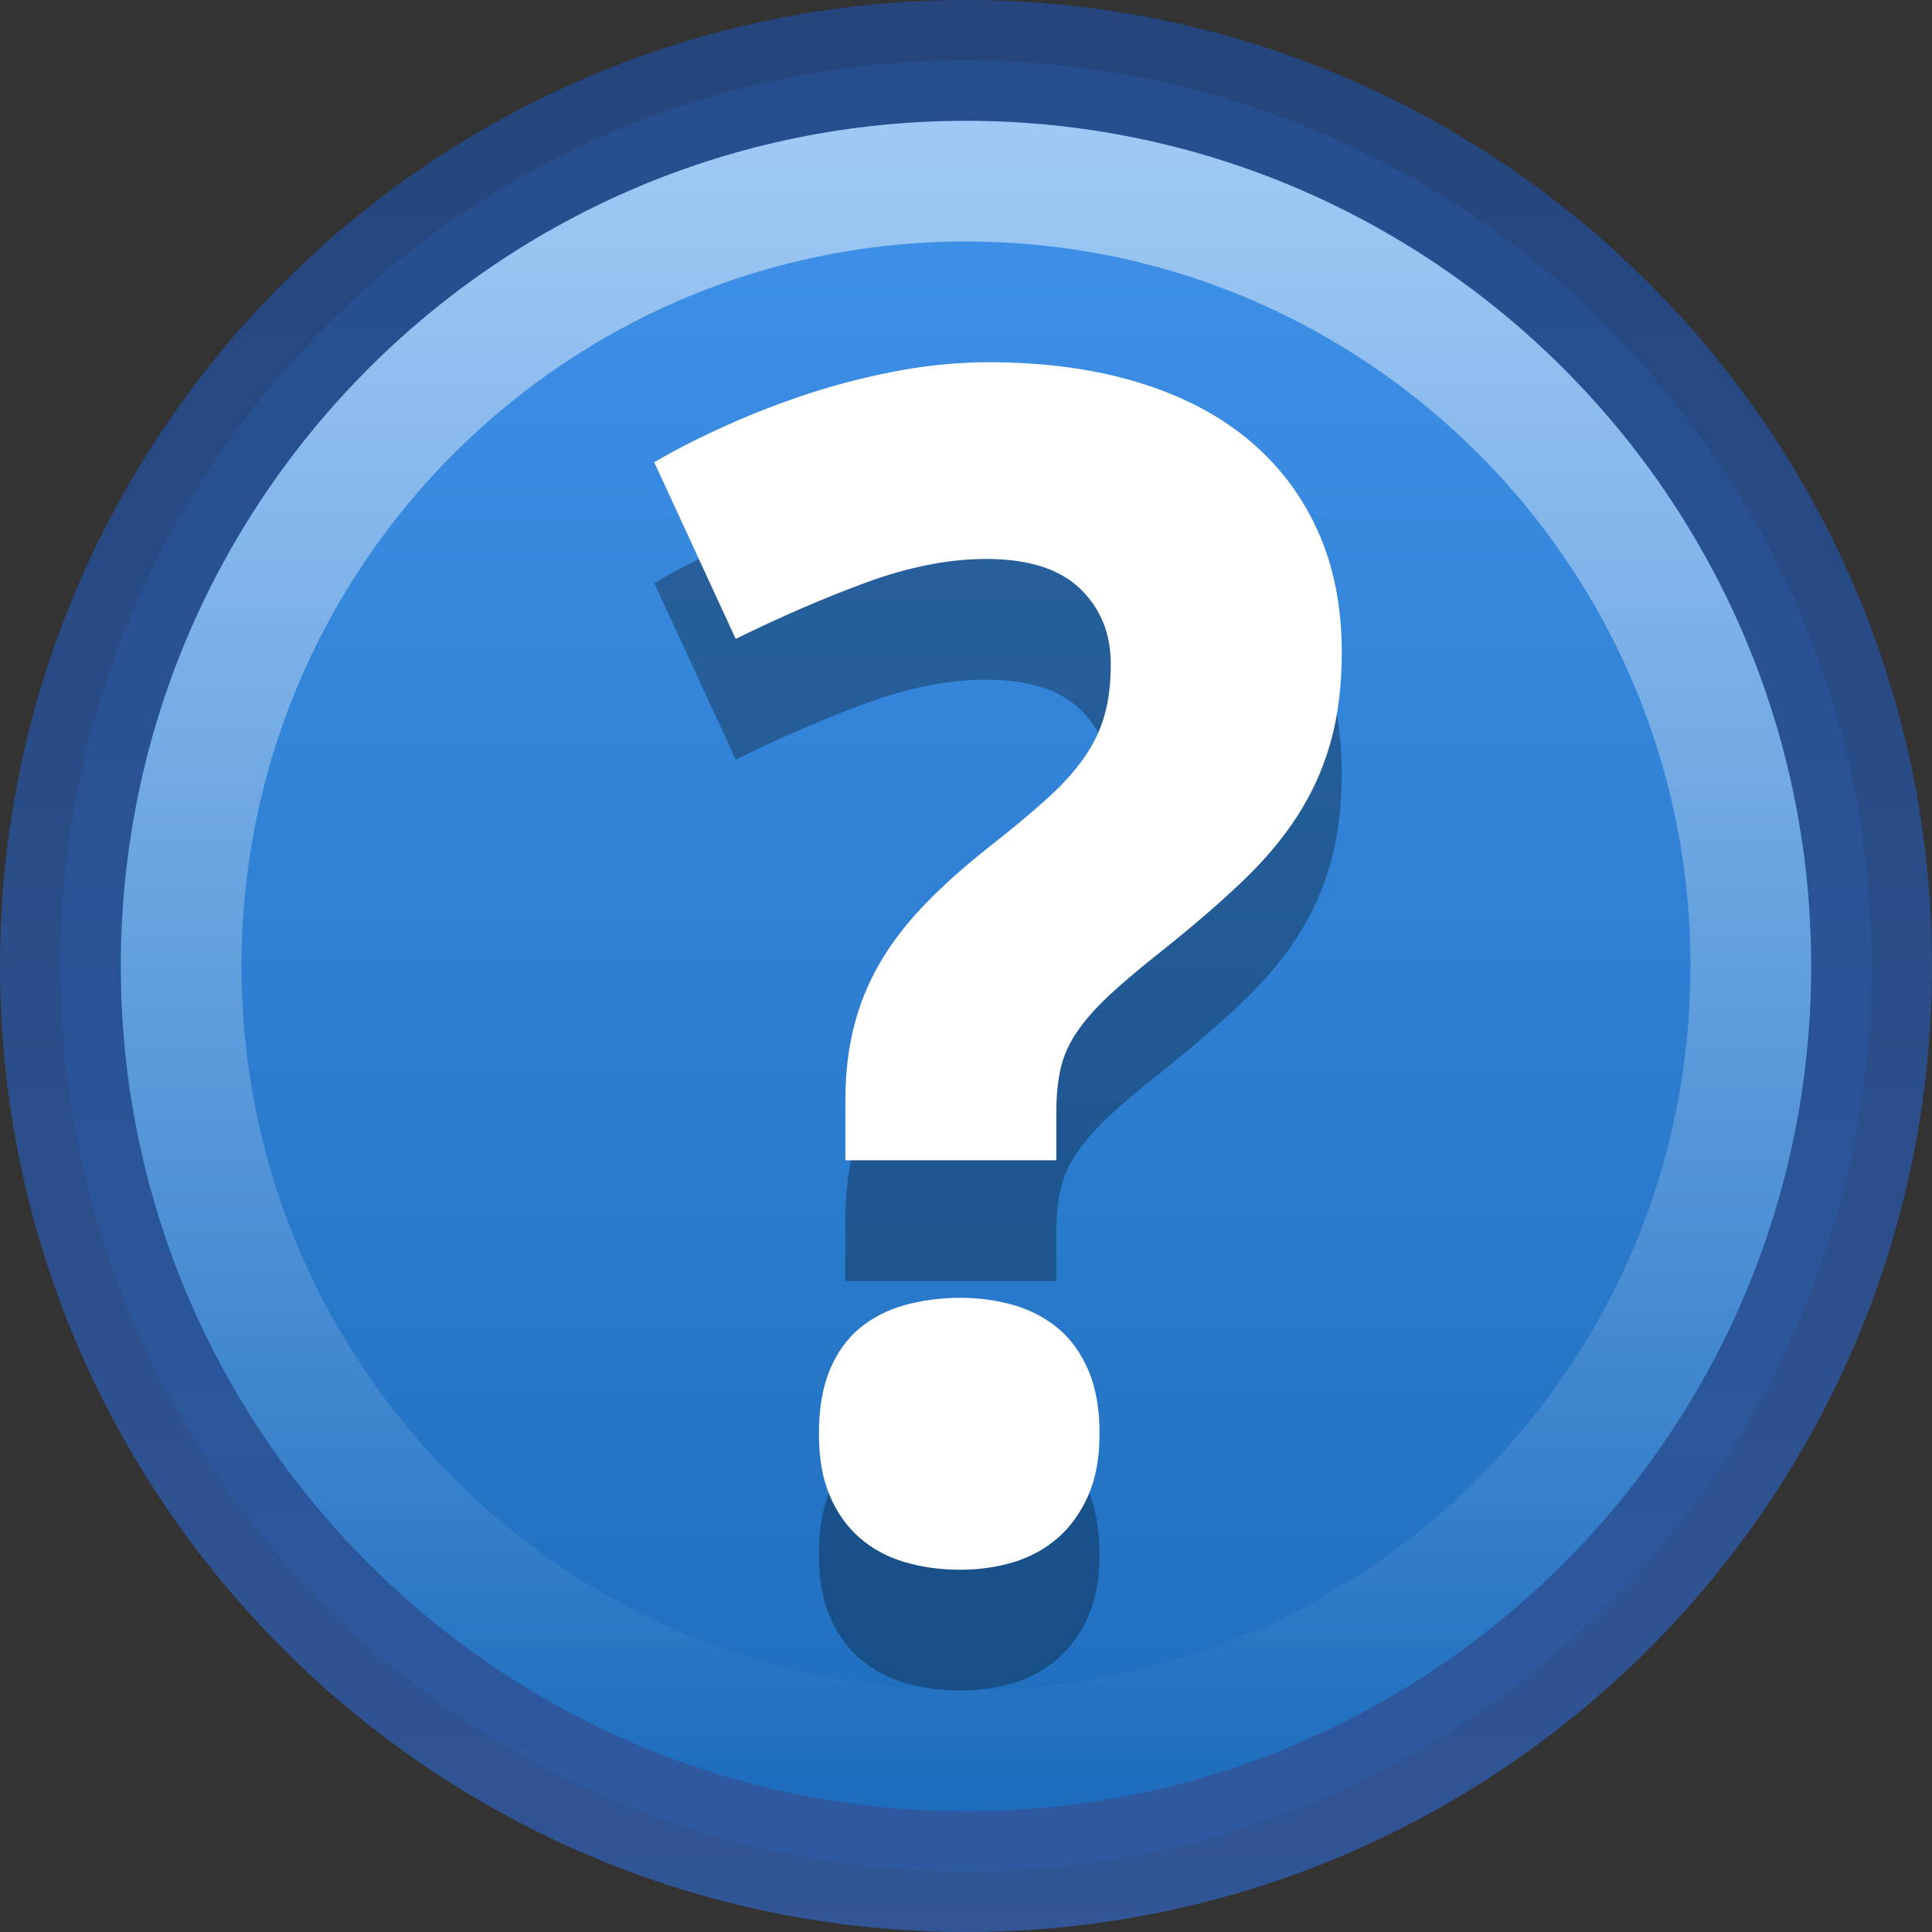 <?xml version="1.0" encoding="UTF-8" standalone="no"?>
<svg
   xmlns:dc="http://purl.org/dc/elements/1.1/"
   xmlns:cc="http://creativecommons.org/ns#"
   xmlns:rdf="http://www.w3.org/1999/02/22-rdf-syntax-ns#"
   xmlns:svg="http://www.w3.org/2000/svg"
   xmlns="http://www.w3.org/2000/svg"
   xmlns:xlink="http://www.w3.org/1999/xlink"
   width="16px"
   height="16px"
   id="svg5400"
   version="1.1">
  <rect width="100%" height="100%" fill="#333333" stroke="none"/>
  <defs
     id="defs5402">
    <linearGradient
       xlink:href="#linearGradient3904"
       id="linearGradient7546"
       gradientUnits="userSpaceOnUse"
       x1="1872"
       y1="132"
       x2="1888"
       y2="132"
       gradientTransform="matrix(0,1,-1,0,140,-1872)" />
    <linearGradient
       xlink:href="#linearGradient6851"
       id="linearGradient7045"
       gradientUnits="userSpaceOnUse"
       gradientTransform="matrix(0.351,0,0,0.351,-17.204,-0.909)"
       x1="71.204"
       y1="6.238"
       x2="71.204"
       y2="44.341" />
    <linearGradient
       id="linearGradient6851">
      <stop
         style="stop-color:#ffffff;stop-opacity:1;"
         offset="0"
         id="stop6853" />
      <stop
         style="stop-color:#ffffff;stop-opacity:0;"
         offset="1"
         id="stop6855" />
    </linearGradient>
    <linearGradient
       xlink:href="#outerBackgroundGradient-0"
       id="linearGradient7048"
       gradientUnits="userSpaceOnUse"
       x1="16"
       y1="-2.8421709e-14"
       x2="16"
       y2="16"
       gradientTransform="matrix(1,0,0,-1,0,16)" />
    <linearGradient
       id="outerBackgroundGradient-0">
      <stop
         style="stop-color:#1c6aba;stop-opacity:1"
         offset="0"
         id="stop3864-8-6-3" />
      <stop
         style="stop-color:#4195ec;stop-opacity:1"
         offset="1"
         id="stop3866-9-1-7" />
    </linearGradient>
    <linearGradient
       id="linearGradient3904">
      <stop
         id="stop3906"
         offset="0"
         style="stop-color:#234683;stop-opacity:1;" />
      <stop
         id="stop3908"
         offset="1"
         style="stop-color:#30589e;stop-opacity:1;" />
    </linearGradient>
  </defs>
  <g
     id="layer1">
    <path
       style="color:#000000;fill:url(#linearGradient7048);fill-opacity:1;fill-rule:nonzero;stroke:none;stroke-width:1;marker:none;visibility:visible;display:inline;overflow:visible;enable-background:accumulate"
       id="path2555-7"
       d="M 8,15.5 C 3.862,15.5 0.5,12.138 0.5,8 0.5,3.862 3.862,0.5 8,0.5 c 4.138,0 7.5,3.362 7.5,7.5 0,4.138 -3.362,7.5 -7.5,7.5 z" />
    <path
       style="opacity:0.5;color:#000000;fill:none;stroke:url(#linearGradient7045);stroke-width:1;stroke-linecap:round;stroke-linejoin:round;stroke-miterlimit:4;stroke-opacity:1;stroke-dasharray:none;stroke-dashoffset:0;marker:none;visibility:visible;display:inline;overflow:visible;enable-background:accumulate"
       id="path8655-6"
       d="M 14.5,8 C 14.5,11.59 11.59,14.5 8,14.5 4.41,14.5 1.5,11.59 1.5,8 1.5,4.41 4.41,1.5 8,1.5 11.59,1.5 14.5,4.41 14.5,8 l 0,0 z" />
    <path
       d="m 8,15.5 c 4.138,0 7.5,-3.362 7.5,-7.5 C 15.5,3.862 12.138,0.5 8,0.5 3.862,0.5 0.5,3.862 0.5,8 c 0,4.138 3.362,7.5 7.5,7.5 z"
       id="path7037"
       style="opacity:0.91;color:#000000;fill:none;stroke:url(#linearGradient7546);stroke-width:1;stroke-linecap:round;stroke-linejoin:round;stroke-miterlimit:4;stroke-opacity:1;stroke-dasharray:none;stroke-dashoffset:0;marker:none;visibility:visible;display:inline;overflow:visible;enable-background:accumulate" />
  </g>
  <g
     id="layer2"
     style="display:inline">
    <path
       d="m 6.782,12.874 c 0,-0.208 0.03,-0.383 0.089,-0.527 0.06,-0.143 0.142,-0.259 0.248,-0.347 0.106,-0.088 0.231,-0.152 0.374,-0.192 0.143,-0.039 0.296,-0.06 0.46,-0.06 0.155,0 0.302,0.02 0.441,0.06 0.139,0.04 0.261,0.104 0.368,0.192 0.106,0.088 0.189,0.204 0.251,0.347 0.062,0.144 0.093,0.319 0.093,0.527 0,0.199 -0.031,0.369 -0.093,0.51 -0.062,0.141 -0.146,0.258 -0.251,0.351 -0.106,0.092 -0.229,0.16 -0.368,0.202 C 8.255,13.979 8.108,14 7.954,14 7.79,14 7.637,13.979 7.494,13.937 7.35,13.895 7.225,13.828 7.119,13.735 c -0.106,-0.093 -0.189,-0.21 -0.248,-0.351 -0.06,-0.141 -0.089,-0.311 -0.089,-0.51 m 0.219,-2.265 0,-0.49 c 0,-0.225 0.023,-0.43 0.07,-0.613 C 7.116,9.323 7.187,9.149 7.282,8.983 7.377,8.818 7.499,8.657 7.649,8.5 7.799,8.343 7.98,8.181 8.192,8.013 8.378,7.868 8.534,7.738 8.662,7.622 8.791,7.508 8.894,7.394 8.974,7.281 9.053,7.169 9.111,7.051 9.146,6.927 c 0.036,-0.124 0.053,-0.268 0.053,-0.43 0,-0.252 -0.086,-0.46 -0.255,-0.623 C 8.774,5.711 8.514,5.629 8.165,5.629 c -0.304,0 -0.632,0.064 -0.984,0.192 C 6.832,5.949 6.468,6.106 6.093,6.291 L 5.418,4.828 C 5.607,4.717 5.814,4.613 6.037,4.514 6.26,4.414 6.492,4.326 6.732,4.248 6.972,4.172 7.217,4.111 7.464,4.066 7.711,4.022 7.954,4 8.192,4 c 0.45,0 0.856,0.054 1.218,0.162 0.362,0.108 0.669,0.266 0.921,0.473 0.252,0.208 0.445,0.46 0.579,0.755 0.135,0.296 0.202,0.633 0.202,1.013 0,0.278 -0.031,0.527 -0.093,0.745 -0.061,0.219 -0.154,0.422 -0.274,0.609 -0.122,0.188 -0.274,0.369 -0.457,0.543 -0.183,0.174 -0.396,0.359 -0.639,0.553 -0.185,0.146 -0.337,0.273 -0.454,0.381 C 9.078,9.343 8.987,9.446 8.921,9.543 8.854,9.64 8.809,9.741 8.785,9.844 c -0.024,0.103 -0.037,0.226 -0.037,0.367 l 0,0.397 -1.748,0 z"
       style="opacity:0.3;fill:#000000;fill-opacity:1;fill-rule:nonzero;stroke:none;display:inline;enable-background:new"
       id="path3845" />
    <path
       id="path4055"
       style="fill:#ffffff;fill-opacity:1;fill-rule:nonzero;stroke:none;display:inline;enable-background:new"
       d="m 6.782,11.874 c 0,-0.208 0.03,-0.383 0.089,-0.527 0.06,-0.143 0.142,-0.259 0.248,-0.347 0.106,-0.088 0.231,-0.152 0.374,-0.192 0.143,-0.039 0.296,-0.06 0.46,-0.06 0.155,0 0.302,0.02 0.441,0.06 0.139,0.04 0.261,0.104 0.368,0.192 0.106,0.088 0.189,0.204 0.251,0.347 0.062,0.144 0.093,0.319 0.093,0.527 0,0.199 -0.031,0.369 -0.093,0.51 -0.062,0.141 -0.146,0.258 -0.251,0.351 -0.106,0.092 -0.229,0.16 -0.368,0.202 C 8.255,12.979 8.108,13 7.954,13 7.79,13 7.637,12.979 7.494,12.937 7.35,12.895 7.225,12.828 7.119,12.735 c -0.106,-0.093 -0.189,-0.21 -0.248,-0.351 -0.06,-0.141 -0.089,-0.311 -0.089,-0.51 m 0.219,-2.265 0,-0.49 c 0,-0.225 0.023,-0.43 0.07,-0.613 C 7.116,8.323 7.187,8.149 7.282,7.983 7.377,7.818 7.499,7.657 7.649,7.5 7.799,7.343 7.98,7.181 8.192,7.013 8.378,6.868 8.534,6.738 8.662,6.622 8.791,6.508 8.894,6.394 8.974,6.281 9.053,6.169 9.111,6.051 9.146,5.927 c 0.036,-0.124 0.053,-0.268 0.053,-0.43 0,-0.252 -0.086,-0.46 -0.255,-0.623 C 8.774,4.711 8.514,4.629 8.165,4.629 c -0.304,0 -0.632,0.064 -0.984,0.192 C 6.832,4.949 6.468,5.106 6.093,5.291 L 5.418,3.828 C 5.607,3.717 5.814,3.613 6.037,3.514 6.26,3.414 6.492,3.326 6.732,3.248 6.972,3.172 7.217,3.111 7.464,3.066 7.711,3.022 7.954,3 8.192,3 c 0.45,0 0.856,0.054 1.218,0.162 0.362,0.108 0.669,0.266 0.921,0.473 0.252,0.208 0.445,0.46 0.579,0.755 0.135,0.296 0.202,0.633 0.202,1.013 0,0.278 -0.031,0.527 -0.093,0.745 -0.061,0.219 -0.154,0.422 -0.274,0.609 -0.122,0.188 -0.274,0.369 -0.457,0.543 -0.183,0.174 -0.396,0.359 -0.639,0.553 -0.185,0.146 -0.337,0.273 -0.454,0.381 C 9.078,8.343 8.987,8.446 8.921,8.543 8.854,8.64 8.809,8.741 8.785,8.844 8.761,8.948 8.748,9.07 8.748,9.212 l 0,0.397 -1.748,0 z" />
  </g>
</svg>
